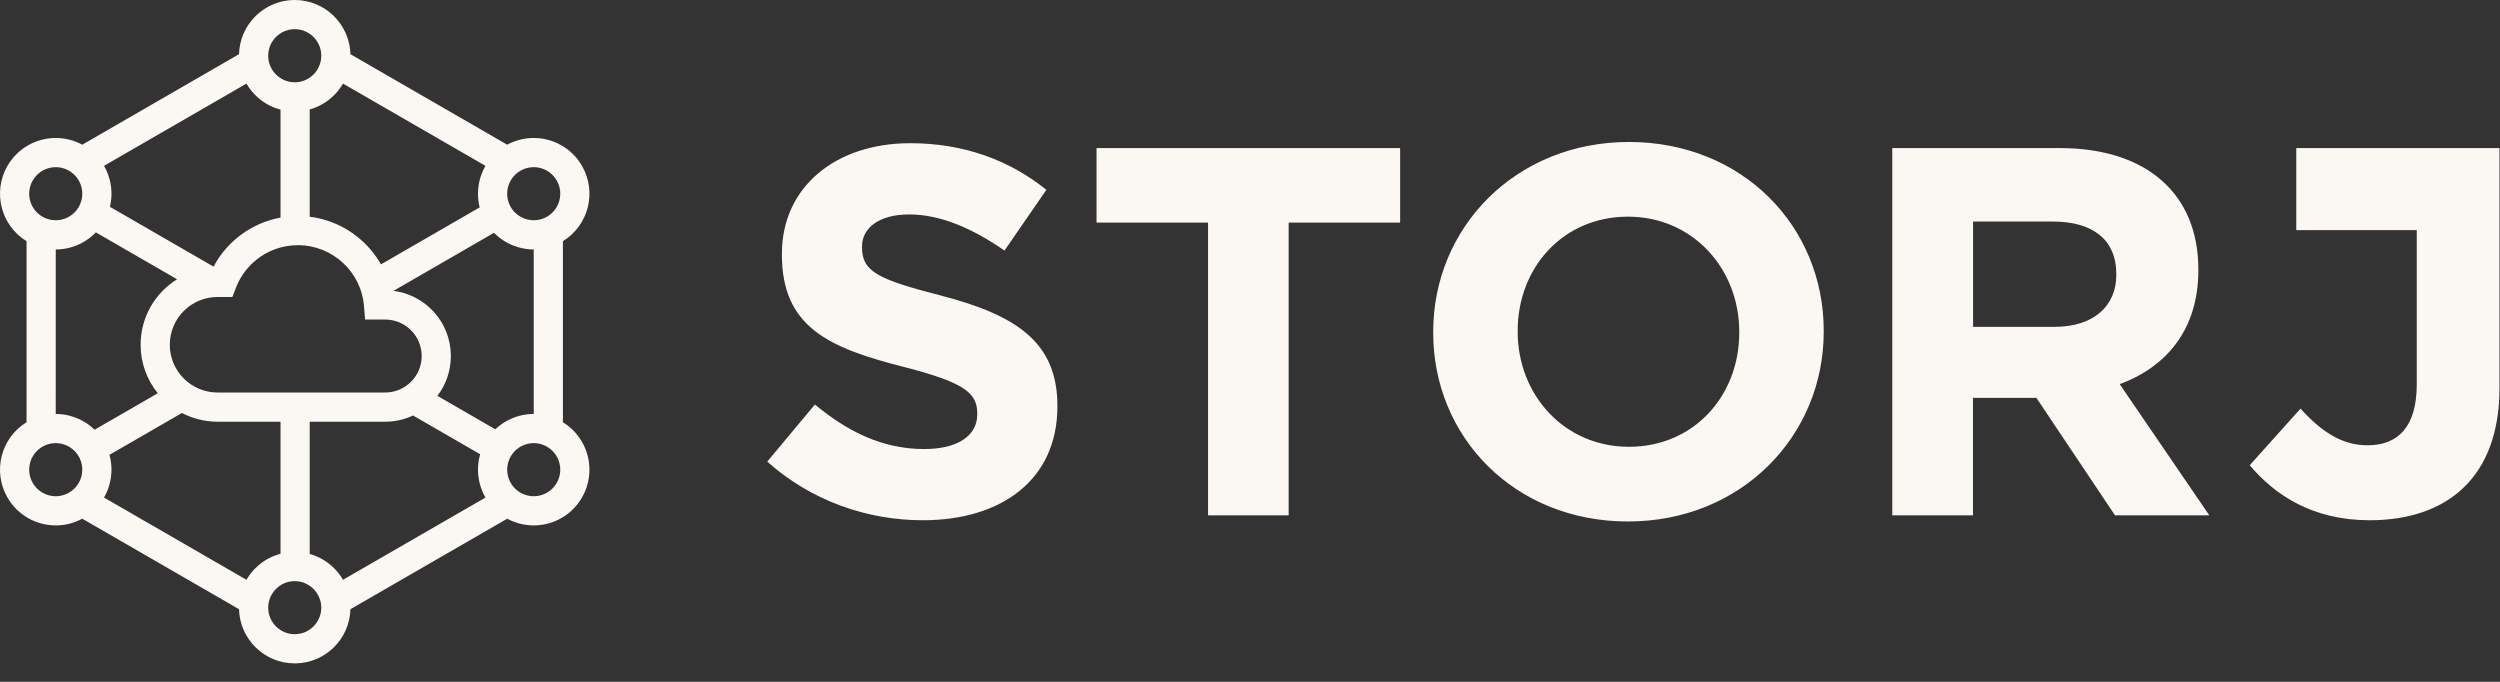 <svg width="110" height="30" viewBox="0 0 110 30" fill="none" xmlns="http://www.w3.org/2000/svg">
<rect x="0" y="0" width="110" height="30" fill="#333333" stroke="none"/>
<g clip-path="url(#clip0_2752_2510)">
<path d="M12.968 29.189C11.637 29.189 10.553 28.128 10.517 26.805L3.619 22.823C3.26 23.017 2.873 23.113 2.49 23.118L2.452 23.118C1.605 23.117 0.782 22.678 0.329 21.892C-0.337 20.739 0.04 19.27 1.168 18.578V10.612C0.04 9.919 -0.337 8.45 0.329 7.297C0.776 6.523 1.581 6.085 2.414 6.071L2.452 6.071C2.847 6.071 3.248 6.166 3.619 6.367L10.517 2.384C10.553 1.075 11.615 0.022 12.928 0L12.968 0C14.3 0 15.383 1.061 15.419 2.384L22.317 6.367C22.676 6.172 23.063 6.077 23.447 6.071L23.485 6.071C24.331 6.072 25.154 6.512 25.607 7.297C26.273 8.45 25.896 9.919 24.768 10.612V18.578C25.896 19.27 26.273 20.739 25.607 21.892C25.16 22.666 24.355 23.104 23.523 23.118L23.485 23.118C23.089 23.119 22.688 23.023 22.318 22.823L15.419 26.805C15.383 28.115 14.321 29.168 13.009 29.189L12.968 29.189ZM12.968 3.619L13 3.619C13.002 3.619 13.005 3.619 13.008 3.619L13 3.619C13.011 3.619 13.021 3.618 13.032 3.618L13.008 3.619C13.019 3.618 13.031 3.618 13.043 3.617L13.032 3.618C13.042 3.617 13.053 3.616 13.064 3.615L13.043 3.617C13.053 3.616 13.063 3.616 13.074 3.615L13.064 3.615C13.073 3.615 13.083 3.614 13.092 3.613L13.074 3.615C13.085 3.614 13.097 3.612 13.108 3.611L13.092 3.613C13.103 3.612 13.113 3.61 13.124 3.609L13.108 3.611C13.118 3.61 13.128 3.609 13.137 3.607L13.124 3.609C13.136 3.607 13.148 3.606 13.16 3.604L13.137 3.607C13.147 3.606 13.157 3.604 13.166 3.603L13.16 3.604C13.17 3.602 13.18 3.6 13.19 3.598L13.166 3.603C13.177 3.601 13.188 3.599 13.198 3.597L13.19 3.598C13.203 3.596 13.216 3.593 13.228 3.59L13.198 3.597C13.222 3.592 13.246 3.586 13.27 3.58C13.276 3.578 13.282 3.577 13.288 3.575L13.27 3.58C13.28 3.577 13.29 3.575 13.299 3.572L13.288 3.575C13.297 3.573 13.305 3.57 13.314 3.567L13.299 3.572C13.783 3.429 14.136 2.982 14.136 2.452C14.136 1.807 13.613 1.284 12.968 1.284C12.323 1.284 11.801 1.807 11.801 2.452C11.801 2.976 12.146 3.419 12.621 3.567C12.627 3.569 12.633 3.571 12.639 3.572L12.621 3.567C12.63 3.57 12.639 3.572 12.648 3.575L12.639 3.572C12.649 3.575 12.658 3.578 12.668 3.58L12.648 3.575C12.658 3.578 12.669 3.581 12.679 3.583L12.668 3.58C12.691 3.587 12.714 3.592 12.738 3.597C12.741 3.597 12.745 3.598 12.749 3.599L12.738 3.597C12.748 3.599 12.759 3.601 12.77 3.603L12.749 3.599C12.758 3.6 12.767 3.602 12.776 3.604L12.77 3.603C12.78 3.604 12.79 3.606 12.8 3.607L12.776 3.604C12.788 3.606 12.8 3.607 12.812 3.609L12.8 3.607C12.809 3.609 12.819 3.61 12.828 3.611L12.812 3.609C12.823 3.61 12.833 3.612 12.844 3.613L12.828 3.611C12.839 3.612 12.851 3.614 12.862 3.615L12.844 3.613C12.854 3.614 12.863 3.615 12.873 3.615L12.862 3.615C12.873 3.616 12.883 3.616 12.894 3.617L12.873 3.615C12.883 3.616 12.894 3.617 12.905 3.618L12.894 3.617C12.905 3.618 12.917 3.618 12.928 3.619L12.905 3.618C12.926 3.619 12.947 3.619 12.968 3.619ZM16.763 11.632L21.107 9.124C21.104 9.112 21.101 9.1 21.098 9.088C21.097 9.084 21.096 9.08 21.095 9.076C21.093 9.068 21.091 9.06 21.089 9.051C21.088 9.045 21.087 9.039 21.085 9.033C21.084 9.026 21.082 9.018 21.081 9.011C21.079 9.004 21.078 8.996 21.076 8.989C21.072 8.967 21.068 8.945 21.064 8.923C21.064 8.918 21.063 8.912 21.062 8.906C21.053 8.853 21.047 8.8 21.042 8.746C21.041 8.74 21.041 8.734 21.04 8.728C21.038 8.706 21.037 8.683 21.036 8.66C21.036 8.659 21.035 8.657 21.035 8.655L21.036 8.66C21.035 8.649 21.035 8.637 21.034 8.625C21.034 8.618 21.034 8.611 21.033 8.604C21.033 8.596 21.033 8.589 21.033 8.581C21.032 8.575 21.032 8.569 21.032 8.563C21.032 8.557 21.032 8.552 21.032 8.546C21.032 8.54 21.032 8.535 21.032 8.53L21.032 8.546C21.031 8.415 21.04 8.285 21.06 8.157C21.063 8.135 21.067 8.114 21.07 8.093C21.072 8.083 21.074 8.074 21.076 8.065C21.079 8.045 21.083 8.026 21.087 8.006C21.089 7.999 21.091 7.992 21.092 7.985C21.093 7.98 21.095 7.975 21.096 7.97C21.097 7.965 21.098 7.96 21.099 7.956C21.101 7.947 21.103 7.938 21.105 7.929C21.112 7.902 21.119 7.875 21.127 7.849C21.132 7.83 21.138 7.811 21.144 7.792C21.146 7.785 21.148 7.779 21.15 7.773C21.152 7.767 21.154 7.762 21.155 7.757C21.157 7.751 21.159 7.745 21.161 7.739C21.164 7.73 21.167 7.722 21.17 7.714C21.171 7.71 21.173 7.706 21.174 7.702C21.177 7.694 21.18 7.686 21.183 7.678C21.183 7.676 21.184 7.674 21.185 7.673C21.188 7.662 21.192 7.652 21.196 7.642C21.205 7.618 21.215 7.594 21.225 7.571C21.233 7.552 21.241 7.533 21.25 7.514C21.252 7.508 21.255 7.501 21.258 7.495C21.26 7.491 21.262 7.487 21.264 7.483C21.268 7.474 21.272 7.466 21.276 7.457C21.279 7.451 21.282 7.445 21.285 7.44C21.287 7.434 21.29 7.429 21.293 7.423C21.296 7.416 21.3 7.409 21.303 7.403C21.305 7.398 21.308 7.394 21.31 7.389C21.314 7.382 21.317 7.375 21.321 7.368C21.323 7.364 21.326 7.36 21.328 7.356C21.338 7.336 21.349 7.317 21.36 7.297L15.092 3.678C15.091 3.68 15.089 3.682 15.088 3.684C15.076 3.704 15.065 3.724 15.053 3.743C15.05 3.747 15.048 3.75 15.046 3.753C15.042 3.761 15.037 3.768 15.032 3.775C15.029 3.78 15.026 3.785 15.023 3.789C15.02 3.795 15.016 3.801 15.012 3.807C15.008 3.812 15.005 3.818 15.001 3.823C14.999 3.826 14.996 3.83 14.994 3.833C14.956 3.889 14.916 3.943 14.874 3.995C14.861 4.01 14.849 4.025 14.836 4.04C14.824 4.054 14.812 4.068 14.8 4.081C14.794 4.088 14.789 4.094 14.783 4.101C14.78 4.104 14.776 4.108 14.773 4.111C14.77 4.115 14.766 4.119 14.763 4.122C14.749 4.137 14.735 4.152 14.72 4.167C14.675 4.213 14.628 4.257 14.579 4.3L14.575 4.304C14.559 4.317 14.543 4.331 14.527 4.344C14.525 4.346 14.522 4.348 14.52 4.35C14.514 4.355 14.508 4.36 14.502 4.365C14.496 4.369 14.491 4.374 14.485 4.378C14.482 4.38 14.479 4.383 14.476 4.385C14.456 4.401 14.436 4.416 14.416 4.431C14.415 4.432 14.414 4.432 14.412 4.433C14.406 4.438 14.4 4.442 14.394 4.447C14.379 4.457 14.364 4.468 14.349 4.478L14.343 4.482C14.301 4.511 14.258 4.538 14.214 4.564C14.21 4.566 14.206 4.569 14.201 4.571C14.183 4.582 14.165 4.592 14.147 4.602C14.14 4.606 14.133 4.61 14.125 4.614C14.121 4.616 14.117 4.619 14.112 4.621C14.107 4.623 14.102 4.626 14.097 4.629C14.089 4.633 14.08 4.638 14.072 4.642C14.068 4.644 14.065 4.645 14.061 4.647C14.041 4.657 14.021 4.667 14.001 4.676C13.997 4.678 13.992 4.68 13.987 4.682C13.967 4.692 13.946 4.701 13.925 4.71C13.905 4.719 13.884 4.727 13.863 4.735C13.844 4.743 13.825 4.75 13.805 4.757C13.801 4.759 13.796 4.76 13.791 4.762C13.783 4.765 13.773 4.768 13.764 4.771C13.762 4.772 13.76 4.773 13.758 4.774C13.748 4.777 13.738 4.78 13.728 4.784C13.724 4.785 13.72 4.786 13.716 4.787C13.706 4.791 13.696 4.794 13.686 4.797C13.684 4.798 13.682 4.798 13.679 4.799C13.671 4.801 13.662 4.804 13.654 4.806C13.647 4.808 13.639 4.811 13.632 4.813C13.63 4.813 13.629 4.814 13.627 4.814L13.627 9.536C14.968 9.702 16.12 10.501 16.763 11.632ZM9.396 11.732C9.996 10.604 11.082 9.806 12.343 9.574V4.823C12.329 4.819 12.314 4.816 12.3 4.812C12.294 4.81 12.288 4.808 12.282 4.806C12.235 4.792 12.188 4.777 12.142 4.761C12.137 4.759 12.133 4.758 12.129 4.756C12.12 4.753 12.111 4.75 12.102 4.746C12.099 4.745 12.096 4.744 12.093 4.743C12.084 4.739 12.076 4.736 12.067 4.733C12.063 4.731 12.059 4.729 12.054 4.728C12.044 4.724 12.035 4.72 12.025 4.716C12.023 4.715 12.02 4.713 12.017 4.712C11.996 4.703 11.974 4.694 11.953 4.684C11.947 4.682 11.942 4.679 11.936 4.676C11.919 4.668 11.902 4.66 11.885 4.652C11.875 4.647 11.864 4.642 11.854 4.636C11.848 4.633 11.842 4.63 11.835 4.627C11.833 4.625 11.83 4.624 11.828 4.623C11.818 4.618 11.808 4.612 11.799 4.607C11.795 4.605 11.792 4.603 11.788 4.601C11.782 4.598 11.776 4.595 11.77 4.592C11.752 4.581 11.733 4.57 11.715 4.559C11.711 4.557 11.707 4.555 11.703 4.552C11.695 4.548 11.688 4.543 11.68 4.538C11.675 4.535 11.671 4.532 11.666 4.529C11.661 4.527 11.656 4.524 11.652 4.521C11.646 4.517 11.641 4.514 11.636 4.51C11.618 4.499 11.601 4.488 11.584 4.476C11.578 4.472 11.572 4.468 11.566 4.464C11.536 4.442 11.506 4.421 11.477 4.398C11.471 4.394 11.466 4.389 11.46 4.385L11.456 4.381C11.432 4.363 11.408 4.344 11.385 4.324C11.38 4.319 11.374 4.315 11.368 4.31C11.362 4.305 11.357 4.3 11.351 4.294C11.347 4.291 11.343 4.287 11.339 4.284C11.335 4.281 11.332 4.278 11.329 4.275C11.283 4.234 11.238 4.19 11.195 4.145C11.191 4.141 11.187 4.137 11.184 4.133C11.166 4.114 11.148 4.095 11.131 4.076L11.13 4.075C11.1 4.041 11.071 4.006 11.043 3.97C11.039 3.965 11.034 3.959 11.03 3.954C11.026 3.949 11.023 3.944 11.019 3.939C11.015 3.934 11.011 3.928 11.007 3.923C11.004 3.919 11.001 3.915 10.998 3.911C10.992 3.904 10.987 3.897 10.982 3.89C10.979 3.885 10.976 3.881 10.973 3.877C10.969 3.871 10.965 3.865 10.961 3.86C10.957 3.855 10.954 3.85 10.95 3.845C10.946 3.838 10.941 3.832 10.937 3.825C10.934 3.821 10.931 3.816 10.928 3.812C10.901 3.772 10.876 3.732 10.852 3.691L10.845 3.678L4.576 7.297C4.589 7.32 4.602 7.343 4.614 7.366C4.618 7.374 4.622 7.382 4.626 7.389C4.629 7.395 4.633 7.401 4.636 7.407C4.637 7.411 4.639 7.414 4.641 7.418C4.652 7.439 4.662 7.461 4.672 7.483C4.674 7.487 4.676 7.491 4.678 7.495C4.682 7.503 4.685 7.511 4.689 7.519C4.69 7.522 4.692 7.526 4.694 7.53C4.697 7.538 4.701 7.546 4.704 7.554C4.719 7.588 4.733 7.623 4.746 7.658C4.759 7.691 4.771 7.725 4.782 7.759C4.783 7.763 4.784 7.767 4.786 7.771C4.802 7.823 4.817 7.875 4.83 7.927C4.832 7.933 4.833 7.939 4.835 7.945C4.84 7.965 4.844 7.986 4.849 8.006C4.85 8.011 4.851 8.016 4.852 8.021C4.854 8.03 4.856 8.04 4.858 8.05C4.859 8.054 4.859 8.058 4.86 8.063C4.867 8.098 4.873 8.134 4.878 8.169C4.88 8.182 4.882 8.195 4.884 8.207C4.886 8.224 4.888 8.241 4.89 8.258C4.894 8.294 4.897 8.329 4.899 8.365C4.9 8.372 4.9 8.379 4.9 8.386C4.901 8.392 4.901 8.397 4.901 8.403C4.902 8.426 4.903 8.449 4.904 8.472C4.904 8.497 4.904 8.521 4.904 8.546C4.904 8.552 4.904 8.557 4.904 8.563C4.904 8.568 4.904 8.572 4.904 8.576C4.903 8.6 4.902 8.623 4.901 8.647C4.901 8.655 4.9 8.664 4.9 8.672C4.9 8.678 4.899 8.683 4.899 8.689C4.899 8.694 4.898 8.698 4.898 8.703C4.896 8.73 4.893 8.757 4.891 8.784C4.885 8.84 4.877 8.895 4.867 8.951C4.866 8.956 4.865 8.961 4.864 8.967C4.863 8.974 4.862 8.98 4.86 8.987C4.856 9.008 4.852 9.028 4.848 9.048C4.844 9.065 4.84 9.082 4.836 9.099L9.396 11.732ZM24.068 9.534C24.626 9.212 24.818 8.498 24.495 7.939C24.173 7.381 23.459 7.19 22.9 7.512C22.46 7.766 22.248 8.264 22.336 8.737C22.337 8.741 22.338 8.746 22.339 8.75L22.336 8.737C22.338 8.745 22.339 8.754 22.341 8.763L22.339 8.75C22.341 8.762 22.343 8.773 22.346 8.784L22.341 8.763C22.344 8.775 22.346 8.786 22.349 8.798L22.346 8.784C22.348 8.793 22.35 8.802 22.352 8.812L22.349 8.798C22.352 8.808 22.354 8.818 22.357 8.828L22.352 8.812C22.355 8.823 22.358 8.833 22.361 8.844L22.357 8.828C22.359 8.837 22.362 8.847 22.365 8.856L22.361 8.844C22.371 8.879 22.383 8.913 22.396 8.946C22.398 8.951 22.399 8.956 22.401 8.96L22.396 8.946C22.4 8.957 22.404 8.968 22.409 8.978L22.401 8.96C22.405 8.97 22.409 8.98 22.414 8.989L22.409 8.978C22.413 8.987 22.416 8.996 22.42 9.005L22.414 8.989C22.419 9.001 22.424 9.012 22.429 9.023L22.42 9.005C22.425 9.014 22.429 9.023 22.434 9.033L22.429 9.023C22.434 9.033 22.438 9.042 22.443 9.051L22.434 9.033C22.439 9.044 22.445 9.056 22.451 9.067L22.443 9.051C22.45 9.065 22.457 9.078 22.464 9.091L22.473 9.107C22.489 9.135 22.506 9.162 22.524 9.188C22.526 9.191 22.529 9.195 22.532 9.199L22.524 9.188C22.537 9.206 22.549 9.223 22.563 9.241C22.565 9.244 22.567 9.247 22.57 9.25L22.563 9.241C22.568 9.248 22.574 9.255 22.579 9.261L22.57 9.25C22.577 9.259 22.585 9.269 22.593 9.278L22.579 9.261C22.586 9.269 22.592 9.277 22.599 9.285L22.593 9.278C22.599 9.285 22.605 9.292 22.611 9.298L22.599 9.285C22.614 9.303 22.631 9.321 22.647 9.338C22.659 9.35 22.672 9.362 22.684 9.374C22.695 9.385 22.707 9.395 22.719 9.406C22.726 9.411 22.732 9.417 22.739 9.422L22.719 9.406C22.727 9.412 22.735 9.419 22.743 9.425L22.739 9.422C23.104 9.725 23.633 9.785 24.068 9.534ZM3.261 9.365L3.271 9.356C3.283 9.344 3.294 9.332 3.306 9.32C3.308 9.318 3.309 9.317 3.311 9.315L3.306 9.32C3.313 9.312 3.32 9.304 3.327 9.296L3.311 9.315C3.318 9.307 3.326 9.298 3.333 9.29L3.327 9.296C3.334 9.288 3.342 9.28 3.349 9.272L3.333 9.29C3.339 9.282 3.346 9.275 3.352 9.268L3.349 9.272C3.355 9.264 3.36 9.257 3.366 9.25L3.352 9.268C3.36 9.258 3.368 9.248 3.376 9.237L3.366 9.25C3.373 9.242 3.379 9.233 3.386 9.225L3.376 9.237C3.382 9.23 3.388 9.222 3.393 9.214L3.386 9.225C3.392 9.216 3.398 9.208 3.404 9.199L3.393 9.214C3.4 9.205 3.406 9.196 3.413 9.187L3.404 9.199C3.425 9.17 3.445 9.139 3.463 9.107C3.466 9.102 3.469 9.096 3.472 9.091L3.463 9.107C3.477 9.083 3.49 9.059 3.502 9.035C3.505 9.029 3.507 9.023 3.51 9.017L3.502 9.035C3.505 9.028 3.508 9.021 3.512 9.014L3.51 9.017C3.515 9.007 3.519 8.997 3.523 8.987C3.525 8.985 3.526 8.982 3.527 8.979L3.523 8.987C3.542 8.944 3.558 8.9 3.572 8.856C3.572 8.853 3.573 8.85 3.574 8.847L3.572 8.856C3.575 8.846 3.577 8.836 3.58 8.825L3.574 8.847C3.577 8.837 3.58 8.826 3.583 8.815L3.58 8.825C3.583 8.816 3.585 8.806 3.588 8.796L3.583 8.815C3.589 8.793 3.594 8.771 3.598 8.75C3.598 8.747 3.599 8.744 3.6 8.741L3.598 8.75C3.692 8.273 3.48 7.769 3.036 7.512C2.478 7.19 1.763 7.381 1.441 7.939C1.119 8.498 1.31 9.212 1.868 9.534C2.329 9.8 2.896 9.717 3.261 9.365ZM4.162 18.908L6.943 17.302C6.47 16.72 6.187 15.977 6.187 15.169C6.187 13.952 6.828 12.885 7.792 12.288L4.218 10.225C4.204 10.24 4.189 10.255 4.174 10.269C4.148 10.295 4.122 10.319 4.096 10.343C3.988 10.441 3.872 10.528 3.751 10.603C3.704 10.633 3.655 10.661 3.606 10.687L3.605 10.688C3.583 10.699 3.56 10.711 3.538 10.722C3.505 10.738 3.472 10.753 3.439 10.768C3.428 10.773 3.417 10.777 3.406 10.782C3.38 10.793 3.355 10.803 3.329 10.813C3.313 10.819 3.296 10.825 3.28 10.831C3.249 10.842 3.217 10.853 3.186 10.863C3.167 10.869 3.148 10.874 3.128 10.88C3.094 10.89 3.06 10.899 3.026 10.907C3.005 10.912 2.985 10.916 2.964 10.921C2.945 10.925 2.925 10.929 2.905 10.933C2.901 10.934 2.897 10.934 2.893 10.935C2.878 10.938 2.863 10.94 2.848 10.943C2.828 10.946 2.808 10.949 2.788 10.952C2.786 10.952 2.784 10.953 2.782 10.953C2.778 10.953 2.774 10.954 2.77 10.954C2.746 10.958 2.723 10.96 2.7 10.963C2.677 10.965 2.655 10.967 2.632 10.969C2.627 10.969 2.621 10.969 2.616 10.97C2.593 10.971 2.57 10.973 2.547 10.973C2.543 10.974 2.538 10.974 2.533 10.974C2.519 10.975 2.505 10.975 2.491 10.975L2.453 10.975L2.452 18.214C2.528 18.214 2.604 18.218 2.679 18.225C2.693 18.226 2.706 18.227 2.72 18.229C2.75 18.232 2.781 18.236 2.811 18.241C2.833 18.244 2.854 18.247 2.875 18.251C2.903 18.256 2.932 18.261 2.96 18.267C2.982 18.272 3.005 18.277 3.027 18.283L3.068 18.293C3.143 18.312 3.218 18.336 3.292 18.363C3.309 18.369 3.326 18.375 3.343 18.382C3.378 18.395 3.412 18.41 3.447 18.425C3.452 18.427 3.458 18.43 3.464 18.433C3.478 18.439 3.492 18.446 3.506 18.452C3.533 18.465 3.559 18.478 3.585 18.491C3.657 18.529 3.728 18.57 3.797 18.615C3.814 18.627 3.832 18.638 3.849 18.65C3.856 18.655 3.863 18.66 3.87 18.665C3.891 18.68 3.913 18.696 3.934 18.712C4.013 18.772 4.089 18.837 4.162 18.908ZM21.794 18.889L21.807 18.877C21.849 18.837 21.893 18.799 21.938 18.762C22.017 18.698 22.1 18.639 22.186 18.586L22.187 18.585C22.206 18.573 22.224 18.562 22.243 18.551C22.248 18.548 22.252 18.546 22.257 18.543L22.243 18.551C22.28 18.529 22.317 18.509 22.355 18.489C22.409 18.462 22.463 18.436 22.519 18.412C22.602 18.377 22.687 18.346 22.773 18.32C22.779 18.318 22.785 18.316 22.791 18.314C22.81 18.309 22.829 18.303 22.849 18.298C22.881 18.29 22.913 18.282 22.945 18.274C22.952 18.273 22.96 18.271 22.968 18.269C22.989 18.265 23.011 18.26 23.032 18.256C23.034 18.256 23.036 18.256 23.038 18.255C23.049 18.253 23.06 18.251 23.071 18.249L23.038 18.255C23.055 18.252 23.071 18.249 23.088 18.247C23.11 18.243 23.132 18.24 23.154 18.236C23.178 18.233 23.201 18.23 23.225 18.228C23.229 18.227 23.233 18.227 23.237 18.227C23.259 18.224 23.281 18.222 23.303 18.221C23.309 18.22 23.314 18.22 23.32 18.22C23.342 18.218 23.364 18.217 23.386 18.216C23.392 18.216 23.397 18.215 23.403 18.215C23.406 18.215 23.408 18.215 23.411 18.215C23.435 18.214 23.46 18.214 23.484 18.214V10.975C23.439 10.975 23.393 10.974 23.348 10.972C23.33 10.97 23.311 10.969 23.292 10.968C23.267 10.966 23.242 10.963 23.217 10.961C23.191 10.958 23.164 10.954 23.138 10.951C23.121 10.948 23.103 10.945 23.085 10.942C23.064 10.939 23.043 10.935 23.022 10.931C23.001 10.927 22.981 10.923 22.961 10.919C22.903 10.906 22.846 10.891 22.789 10.874C22.723 10.855 22.659 10.833 22.595 10.808C22.572 10.799 22.549 10.79 22.526 10.78C22.519 10.777 22.512 10.774 22.505 10.771C22.474 10.758 22.444 10.744 22.415 10.73C22.399 10.722 22.384 10.715 22.368 10.707C22.321 10.682 22.274 10.656 22.227 10.629C22.213 10.62 22.199 10.612 22.185 10.603L22.15 10.581C22.139 10.573 22.127 10.566 22.116 10.558C21.98 10.467 21.853 10.362 21.736 10.244L17.312 12.798C18.721 12.975 19.814 14.166 19.837 15.617L19.838 15.665C19.838 16.324 19.617 16.932 19.245 17.418L21.794 18.889ZM12.817 17.27H16.948C17.835 17.27 18.554 16.552 18.554 15.665C18.554 14.778 17.835 14.06 16.948 14.06L16.064 14.06L16.016 13.469C15.895 11.96 14.631 10.788 13.107 10.788C11.89 10.788 10.814 11.54 10.383 12.656L10.224 13.067H9.572C8.412 13.067 7.471 14.008 7.471 15.169C7.471 16.329 8.412 17.27 9.572 17.27H12.711C12.725 17.27 12.739 17.27 12.753 17.27L12.767 17.27L12.799 17.27L12.817 17.27ZM10.845 25.511L10.851 25.499C10.862 25.482 10.872 25.465 10.883 25.448C10.886 25.442 10.889 25.437 10.893 25.432C10.896 25.427 10.898 25.422 10.901 25.418C10.905 25.412 10.909 25.407 10.912 25.401C10.944 25.352 10.977 25.305 11.012 25.259C11.029 25.237 11.046 25.214 11.064 25.192C11.093 25.157 11.123 25.122 11.153 25.089C11.156 25.086 11.159 25.082 11.162 25.079C11.168 25.073 11.173 25.067 11.179 25.061C11.182 25.058 11.185 25.055 11.188 25.051C11.194 25.045 11.2 25.039 11.206 25.033C11.258 24.979 11.313 24.927 11.371 24.877C11.396 24.855 11.423 24.834 11.449 24.813C11.453 24.81 11.457 24.807 11.46 24.804C11.466 24.799 11.473 24.794 11.479 24.789C11.485 24.785 11.491 24.781 11.496 24.776C11.5 24.774 11.504 24.771 11.508 24.768C11.525 24.755 11.542 24.743 11.559 24.731C11.563 24.728 11.568 24.724 11.573 24.721C11.589 24.71 11.606 24.698 11.623 24.688C11.63 24.683 11.637 24.678 11.645 24.673C11.665 24.66 11.686 24.647 11.708 24.634C11.712 24.631 11.717 24.628 11.722 24.626C11.739 24.615 11.757 24.605 11.774 24.595C11.779 24.593 11.784 24.59 11.789 24.587C11.795 24.584 11.801 24.581 11.807 24.577C11.826 24.567 11.845 24.557 11.865 24.547C11.868 24.546 11.871 24.544 11.874 24.543C11.881 24.539 11.889 24.535 11.896 24.532C11.902 24.529 11.907 24.527 11.912 24.524C11.93 24.515 11.948 24.507 11.966 24.499C11.985 24.491 12.003 24.483 12.021 24.475C12.042 24.467 12.063 24.458 12.085 24.45C12.108 24.441 12.133 24.432 12.157 24.423C12.16 24.422 12.164 24.421 12.167 24.42C12.187 24.413 12.208 24.406 12.229 24.399C12.234 24.398 12.239 24.396 12.243 24.395C12.25 24.392 12.257 24.39 12.264 24.389C12.27 24.387 12.276 24.385 12.282 24.383C12.289 24.381 12.297 24.379 12.304 24.377C12.307 24.376 12.311 24.375 12.314 24.374C12.32 24.372 12.327 24.37 12.333 24.369L12.343 24.366V18.555L9.572 18.555C9.007 18.555 8.474 18.416 8.006 18.171L4.816 20.013C4.822 20.036 4.828 20.059 4.834 20.082C4.839 20.103 4.844 20.123 4.848 20.144C4.853 20.163 4.856 20.182 4.86 20.202C4.862 20.209 4.863 20.216 4.864 20.224C4.866 20.231 4.867 20.238 4.868 20.246C4.877 20.298 4.885 20.351 4.89 20.404C4.892 20.414 4.892 20.424 4.893 20.433C4.895 20.451 4.897 20.468 4.898 20.486C4.898 20.492 4.899 20.498 4.899 20.504C4.9 20.512 4.9 20.521 4.901 20.529C4.901 20.535 4.901 20.54 4.901 20.546C4.903 20.569 4.903 20.592 4.904 20.615C4.904 20.622 4.904 20.628 4.904 20.635C4.904 20.64 4.904 20.646 4.904 20.651L4.904 20.635C4.905 20.667 4.904 20.698 4.903 20.73C4.903 20.749 4.902 20.769 4.901 20.789C4.901 20.795 4.901 20.8 4.9 20.806C4.9 20.812 4.899 20.818 4.899 20.824C4.896 20.872 4.891 20.92 4.885 20.968C4.884 20.982 4.882 20.995 4.88 21.009C4.879 21.017 4.878 21.025 4.876 21.033L4.88 21.009C4.874 21.049 4.868 21.089 4.86 21.128C4.859 21.133 4.858 21.137 4.857 21.142C4.85 21.178 4.842 21.215 4.833 21.251C4.827 21.276 4.82 21.302 4.813 21.327C4.812 21.332 4.81 21.337 4.809 21.341C4.808 21.345 4.807 21.348 4.806 21.352L4.809 21.341C4.801 21.368 4.793 21.395 4.784 21.422C4.783 21.426 4.782 21.43 4.781 21.433C4.778 21.441 4.775 21.45 4.773 21.458C4.771 21.461 4.77 21.465 4.769 21.468C4.761 21.49 4.753 21.512 4.745 21.535C4.73 21.574 4.714 21.613 4.698 21.651C4.685 21.679 4.673 21.706 4.659 21.734C4.656 21.741 4.653 21.747 4.65 21.754C4.647 21.759 4.644 21.765 4.642 21.77C4.638 21.776 4.635 21.783 4.631 21.79C4.629 21.794 4.627 21.798 4.625 21.803C4.621 21.81 4.617 21.817 4.614 21.824C4.601 21.847 4.589 21.869 4.576 21.892L10.845 25.511ZM15.092 25.511L21.36 21.892C21.35 21.874 21.34 21.857 21.331 21.838C21.328 21.834 21.325 21.829 21.323 21.824C21.319 21.817 21.315 21.81 21.311 21.803C21.309 21.798 21.307 21.794 21.305 21.79C21.301 21.782 21.297 21.775 21.293 21.767C21.291 21.763 21.289 21.759 21.287 21.755C21.284 21.748 21.28 21.74 21.276 21.732C21.273 21.727 21.27 21.721 21.268 21.715C21.267 21.712 21.265 21.71 21.264 21.707L21.268 21.715C21.262 21.703 21.257 21.692 21.252 21.68C21.243 21.662 21.235 21.642 21.227 21.623L21.226 21.621C21.205 21.571 21.185 21.52 21.167 21.468C21.166 21.465 21.165 21.461 21.164 21.458C21.161 21.45 21.158 21.441 21.155 21.433C21.154 21.43 21.153 21.426 21.152 21.422C21.149 21.415 21.147 21.407 21.145 21.399C21.139 21.38 21.133 21.361 21.127 21.341C21.126 21.337 21.125 21.332 21.123 21.327C21.116 21.302 21.11 21.276 21.103 21.251C21.098 21.228 21.092 21.205 21.087 21.182C21.086 21.176 21.085 21.171 21.084 21.165C21.079 21.144 21.075 21.122 21.071 21.101C21.068 21.084 21.065 21.066 21.062 21.049L21.061 21.043C21.042 20.919 21.032 20.794 21.032 20.669C21.032 20.663 21.032 20.657 21.032 20.651C21.032 20.646 21.032 20.64 21.032 20.635L21.032 20.651C21.032 20.639 21.032 20.627 21.032 20.615C21.033 20.605 21.033 20.596 21.033 20.586C21.033 20.58 21.034 20.574 21.034 20.568C21.034 20.561 21.034 20.553 21.035 20.546C21.035 20.541 21.035 20.536 21.036 20.531C21.037 20.51 21.038 20.489 21.04 20.468C21.041 20.46 21.041 20.452 21.042 20.445C21.047 20.391 21.053 20.337 21.062 20.283C21.062 20.279 21.063 20.275 21.064 20.271C21.068 20.247 21.072 20.222 21.077 20.198C21.078 20.194 21.078 20.19 21.079 20.185C21.081 20.176 21.083 20.166 21.085 20.157C21.086 20.153 21.087 20.148 21.088 20.144C21.089 20.137 21.091 20.13 21.093 20.123C21.094 20.116 21.096 20.108 21.098 20.1C21.103 20.077 21.109 20.054 21.115 20.032C21.118 20.022 21.12 20.012 21.123 20.003C21.125 19.998 21.126 19.993 21.128 19.988L18.174 18.282C17.802 18.457 17.387 18.555 16.948 18.555L13.627 18.555V24.375C13.639 24.379 13.651 24.382 13.663 24.386C13.667 24.387 13.67 24.388 13.674 24.389C13.683 24.391 13.691 24.394 13.7 24.397C13.704 24.398 13.708 24.399 13.713 24.401C13.721 24.403 13.728 24.406 13.736 24.408C13.741 24.41 13.745 24.411 13.75 24.413C13.771 24.42 13.792 24.427 13.813 24.435C13.817 24.436 13.82 24.438 13.824 24.439C13.831 24.442 13.838 24.444 13.845 24.447C13.864 24.454 13.882 24.462 13.9 24.469C13.928 24.481 13.956 24.493 13.983 24.505C13.998 24.512 14.013 24.519 14.027 24.526C14.032 24.528 14.037 24.53 14.042 24.533C14.073 24.548 14.103 24.563 14.133 24.579C14.14 24.584 14.148 24.588 14.156 24.592C14.159 24.594 14.162 24.596 14.166 24.598C14.172 24.601 14.179 24.605 14.185 24.608C14.192 24.612 14.198 24.616 14.205 24.62C14.209 24.622 14.214 24.625 14.218 24.628C14.226 24.633 14.234 24.637 14.242 24.642C14.244 24.643 14.246 24.645 14.249 24.646C14.258 24.652 14.267 24.658 14.276 24.663C14.279 24.665 14.282 24.667 14.286 24.669C14.291 24.673 14.297 24.677 14.303 24.68C14.309 24.684 14.314 24.688 14.32 24.692C14.325 24.695 14.331 24.699 14.336 24.702C14.341 24.706 14.347 24.709 14.352 24.713C14.359 24.718 14.367 24.723 14.374 24.728C14.394 24.743 14.414 24.757 14.434 24.772C14.449 24.783 14.464 24.795 14.479 24.806C14.484 24.81 14.489 24.814 14.493 24.818C14.53 24.847 14.565 24.876 14.6 24.907C14.604 24.911 14.608 24.915 14.612 24.918C14.62 24.925 14.627 24.932 14.635 24.939C14.637 24.942 14.64 24.944 14.643 24.947C14.646 24.95 14.649 24.953 14.652 24.956C14.659 24.962 14.666 24.968 14.672 24.975C14.676 24.978 14.679 24.981 14.682 24.984C14.686 24.988 14.69 24.992 14.694 24.996L14.702 25.004C14.704 25.006 14.706 25.008 14.708 25.01C14.723 25.025 14.737 25.04 14.751 25.055L14.754 25.058C14.766 25.07 14.777 25.082 14.788 25.095C14.798 25.105 14.807 25.116 14.816 25.126C14.83 25.142 14.843 25.157 14.856 25.173C14.86 25.177 14.863 25.182 14.867 25.186C14.872 25.192 14.877 25.198 14.882 25.205C14.894 25.22 14.906 25.236 14.918 25.252C14.922 25.256 14.926 25.261 14.93 25.266C14.933 25.27 14.936 25.275 14.939 25.279C14.944 25.286 14.949 25.293 14.954 25.3C14.957 25.303 14.96 25.307 14.962 25.311C14.967 25.318 14.973 25.325 14.978 25.333C14.98 25.336 14.983 25.34 14.985 25.343C14.99 25.35 14.994 25.356 14.999 25.363C15.002 25.368 15.005 25.372 15.008 25.377C15.033 25.414 15.056 25.451 15.079 25.489L15.092 25.511ZM3.036 21.677C3.477 21.422 3.689 20.924 3.6 20.45C3.599 20.447 3.599 20.443 3.598 20.44L3.6 20.45C3.596 20.431 3.592 20.412 3.588 20.393C3.568 20.311 3.539 20.23 3.501 20.152C3.499 20.149 3.497 20.145 3.495 20.141L3.501 20.152C3.497 20.144 3.492 20.136 3.488 20.128L3.495 20.141C3.49 20.131 3.484 20.12 3.479 20.11L3.463 20.082C3.447 20.055 3.43 20.028 3.413 20.002C3.41 19.998 3.407 19.994 3.405 19.991L3.413 20.002C3.407 19.994 3.401 19.985 3.395 19.977L3.405 19.991C3.398 19.982 3.392 19.973 3.385 19.964L3.395 19.977C3.388 19.968 3.381 19.958 3.374 19.949L3.385 19.964C3.38 19.957 3.374 19.95 3.368 19.942L3.374 19.949C3.367 19.94 3.36 19.932 3.353 19.923L3.368 19.942C3.362 19.934 3.355 19.926 3.349 19.918L3.353 19.923C3.341 19.909 3.328 19.894 3.316 19.88C2.954 19.482 2.353 19.375 1.868 19.655C1.31 19.977 1.119 20.691 1.441 21.25C1.763 21.808 2.478 22 3.036 21.677ZM24.495 21.25C24.818 20.691 24.626 19.977 24.068 19.655C23.625 19.399 23.085 19.467 22.719 19.784C22.712 19.79 22.704 19.797 22.697 19.803L22.675 19.824C22.663 19.836 22.651 19.848 22.639 19.86C22.636 19.863 22.634 19.866 22.631 19.869L22.639 19.86C22.633 19.866 22.627 19.873 22.621 19.88L22.631 19.869C22.624 19.876 22.617 19.883 22.611 19.891L22.621 19.88C22.614 19.887 22.607 19.895 22.6 19.903L22.611 19.891C22.604 19.899 22.597 19.907 22.59 19.915L22.6 19.903C22.593 19.911 22.587 19.919 22.58 19.927L22.59 19.915C22.569 19.939 22.549 19.965 22.53 19.992C22.528 19.995 22.526 19.999 22.524 20.002L22.53 19.992C22.51 20.021 22.491 20.051 22.473 20.082C22.468 20.092 22.462 20.101 22.457 20.11C22.456 20.114 22.454 20.117 22.452 20.121L22.457 20.11C22.452 20.121 22.446 20.131 22.441 20.142L22.452 20.121C22.446 20.131 22.441 20.141 22.436 20.151L22.441 20.142C22.436 20.15 22.432 20.159 22.428 20.168L22.436 20.151C22.431 20.161 22.426 20.172 22.421 20.182L22.428 20.168C22.418 20.19 22.408 20.212 22.4 20.233C22.398 20.237 22.397 20.24 22.396 20.243L22.4 20.233C22.383 20.276 22.368 20.319 22.356 20.363C22.355 20.368 22.354 20.374 22.352 20.379L22.356 20.363C22.354 20.373 22.351 20.383 22.349 20.393L22.352 20.379C22.35 20.389 22.347 20.398 22.345 20.408L22.349 20.393C22.346 20.404 22.343 20.415 22.341 20.427L22.345 20.408C22.343 20.418 22.341 20.429 22.339 20.439L22.341 20.427C22.339 20.436 22.337 20.445 22.336 20.454L22.339 20.439C22.244 20.916 22.456 21.421 22.9 21.677C23.459 22 24.173 21.808 24.495 21.25ZM12.968 27.905C13.613 27.905 14.136 27.382 14.136 26.737C14.136 26.244 13.829 25.822 13.396 25.651C13.393 25.65 13.39 25.648 13.387 25.647L13.396 25.651C13.388 25.648 13.38 25.645 13.372 25.642L13.387 25.647C13.377 25.643 13.368 25.64 13.358 25.637L13.372 25.642C13.363 25.639 13.354 25.635 13.345 25.632L13.358 25.637C13.349 25.633 13.339 25.63 13.329 25.627L13.345 25.632C13.335 25.629 13.325 25.625 13.315 25.622L13.329 25.627C13.319 25.624 13.309 25.62 13.299 25.617L13.315 25.622C13.306 25.619 13.297 25.617 13.288 25.614L13.299 25.617C13.29 25.615 13.28 25.612 13.27 25.609L13.288 25.614C13.277 25.611 13.267 25.608 13.256 25.606L13.27 25.609C13.246 25.603 13.222 25.597 13.198 25.593C13.193 25.591 13.188 25.591 13.183 25.59L13.198 25.593C13.189 25.591 13.18 25.589 13.17 25.587L13.183 25.59C13.172 25.588 13.162 25.586 13.151 25.584L13.17 25.587C13.159 25.585 13.148 25.584 13.137 25.582L13.151 25.584C13.144 25.583 13.136 25.582 13.129 25.581L13.137 25.582C13.125 25.58 13.113 25.579 13.102 25.578L13.129 25.581C13.118 25.579 13.108 25.578 13.098 25.577L13.102 25.578C13.092 25.576 13.082 25.575 13.072 25.575L13.098 25.577C13.087 25.576 13.076 25.575 13.064 25.574L13.072 25.575C13.061 25.573 13.05 25.573 13.039 25.572L13.064 25.574C13.054 25.573 13.043 25.572 13.032 25.572L13.039 25.572C13.029 25.571 13.018 25.571 13.008 25.571L13.032 25.572C13.011 25.57 12.99 25.57 12.968 25.57L12.936 25.57C12.934 25.57 12.931 25.57 12.928 25.571L12.936 25.57C12.926 25.571 12.915 25.571 12.904 25.572L12.928 25.571C12.918 25.571 12.908 25.571 12.897 25.572L12.904 25.572C12.893 25.572 12.883 25.573 12.872 25.574L12.897 25.572C12.886 25.573 12.875 25.573 12.864 25.575L12.872 25.574C12.861 25.575 12.85 25.576 12.838 25.577L12.864 25.575C12.854 25.575 12.844 25.576 12.835 25.578L12.838 25.577C12.828 25.578 12.817 25.579 12.807 25.581L12.835 25.578C12.823 25.579 12.812 25.58 12.8 25.582L12.807 25.581C12.799 25.582 12.792 25.583 12.784 25.584L12.8 25.582C12.789 25.584 12.777 25.585 12.766 25.587L12.784 25.584C12.775 25.586 12.766 25.587 12.756 25.589L12.766 25.587C12.756 25.589 12.747 25.591 12.738 25.593L12.756 25.589C12.73 25.594 12.705 25.599 12.679 25.606C12.675 25.607 12.672 25.608 12.668 25.609L12.679 25.606C12.669 25.609 12.658 25.611 12.648 25.614L12.668 25.609C12.658 25.611 12.649 25.614 12.639 25.617L12.648 25.614C12.639 25.617 12.63 25.62 12.62 25.623L12.639 25.617C12.629 25.62 12.618 25.623 12.608 25.627L12.62 25.623C12.611 25.626 12.601 25.629 12.591 25.632L12.608 25.627C12.598 25.63 12.588 25.633 12.578 25.637L12.591 25.632C12.582 25.635 12.573 25.638 12.564 25.642L12.578 25.637C12.568 25.64 12.559 25.644 12.549 25.647L12.564 25.642C12.556 25.645 12.549 25.648 12.541 25.651L12.549 25.647C12.111 25.816 11.801 26.24 11.801 26.737C11.801 27.382 12.323 27.905 12.968 27.905Z" fill="#FBF8F3"/>
<path fill-rule="evenodd" clip-rule="evenodd" d="M71.675 6.247C76.664 6.247 80.244 9.96 80.244 14.55V14.596C80.244 19.186 76.618 22.945 71.629 22.945C66.641 22.945 63.061 19.232 63.061 14.642V14.596C63.061 10.007 66.687 6.247 71.675 6.247ZM40.049 6.301C42.4 6.301 44.404 7.038 46.041 8.352L44.197 11.025C42.769 10.034 41.363 9.435 40.003 9.435C38.644 9.435 37.929 10.057 37.929 10.84V10.886C37.929 11.946 38.621 12.292 41.409 13.006C44.681 13.859 46.525 15.034 46.525 17.845V17.891C46.525 21.094 44.082 22.891 40.602 22.891C38.16 22.891 35.694 22.039 33.759 20.311L35.856 17.799C37.307 18.997 38.828 19.758 40.672 19.758C42.123 19.758 42.999 19.181 42.999 18.237V18.191C42.999 17.292 42.446 16.831 39.75 16.14C36.501 15.31 34.404 14.412 34.404 11.209V11.163C34.404 8.237 36.754 6.301 40.049 6.301ZM109.977 6.516V17.079C109.977 21 107.673 22.891 104.264 22.891C101.753 22.891 100.094 21.784 98.988 20.47L101.223 17.979C102.144 18.994 103.043 19.593 104.172 19.593C105.508 19.593 106.337 18.786 106.337 16.918V10.125L101.036 10.125V6.516H109.977ZM61.606 6.516V9.794H56.701V22.676H53.154V9.794H48.248V6.516H61.606ZM90.639 6.516C94.444 6.516 96.727 8.525 96.727 11.849V11.895C96.727 14.504 95.32 16.143 93.268 16.904L97.211 22.676H93.061L89.601 17.505H86.811V22.676H83.26V6.516H90.639ZM71.629 9.533C68.764 9.533 66.778 11.788 66.778 14.55V14.596C66.778 17.358 68.81 19.659 71.675 19.659C74.54 19.659 76.527 17.404 76.527 14.642V14.596C76.527 11.834 74.494 9.533 71.629 9.533ZM90.334 9.748H86.815V14.381H90.403C92.128 14.381 93.117 13.459 93.117 12.099V12.053C93.117 10.532 92.059 9.748 90.334 9.748Z" fill="#FBF8F3"/>
</g>
<defs>
<clipPath id="clip0_2752_2510">
<rect width="110" height="29.198" fill="white"/>
</clipPath>
</defs>
</svg>
